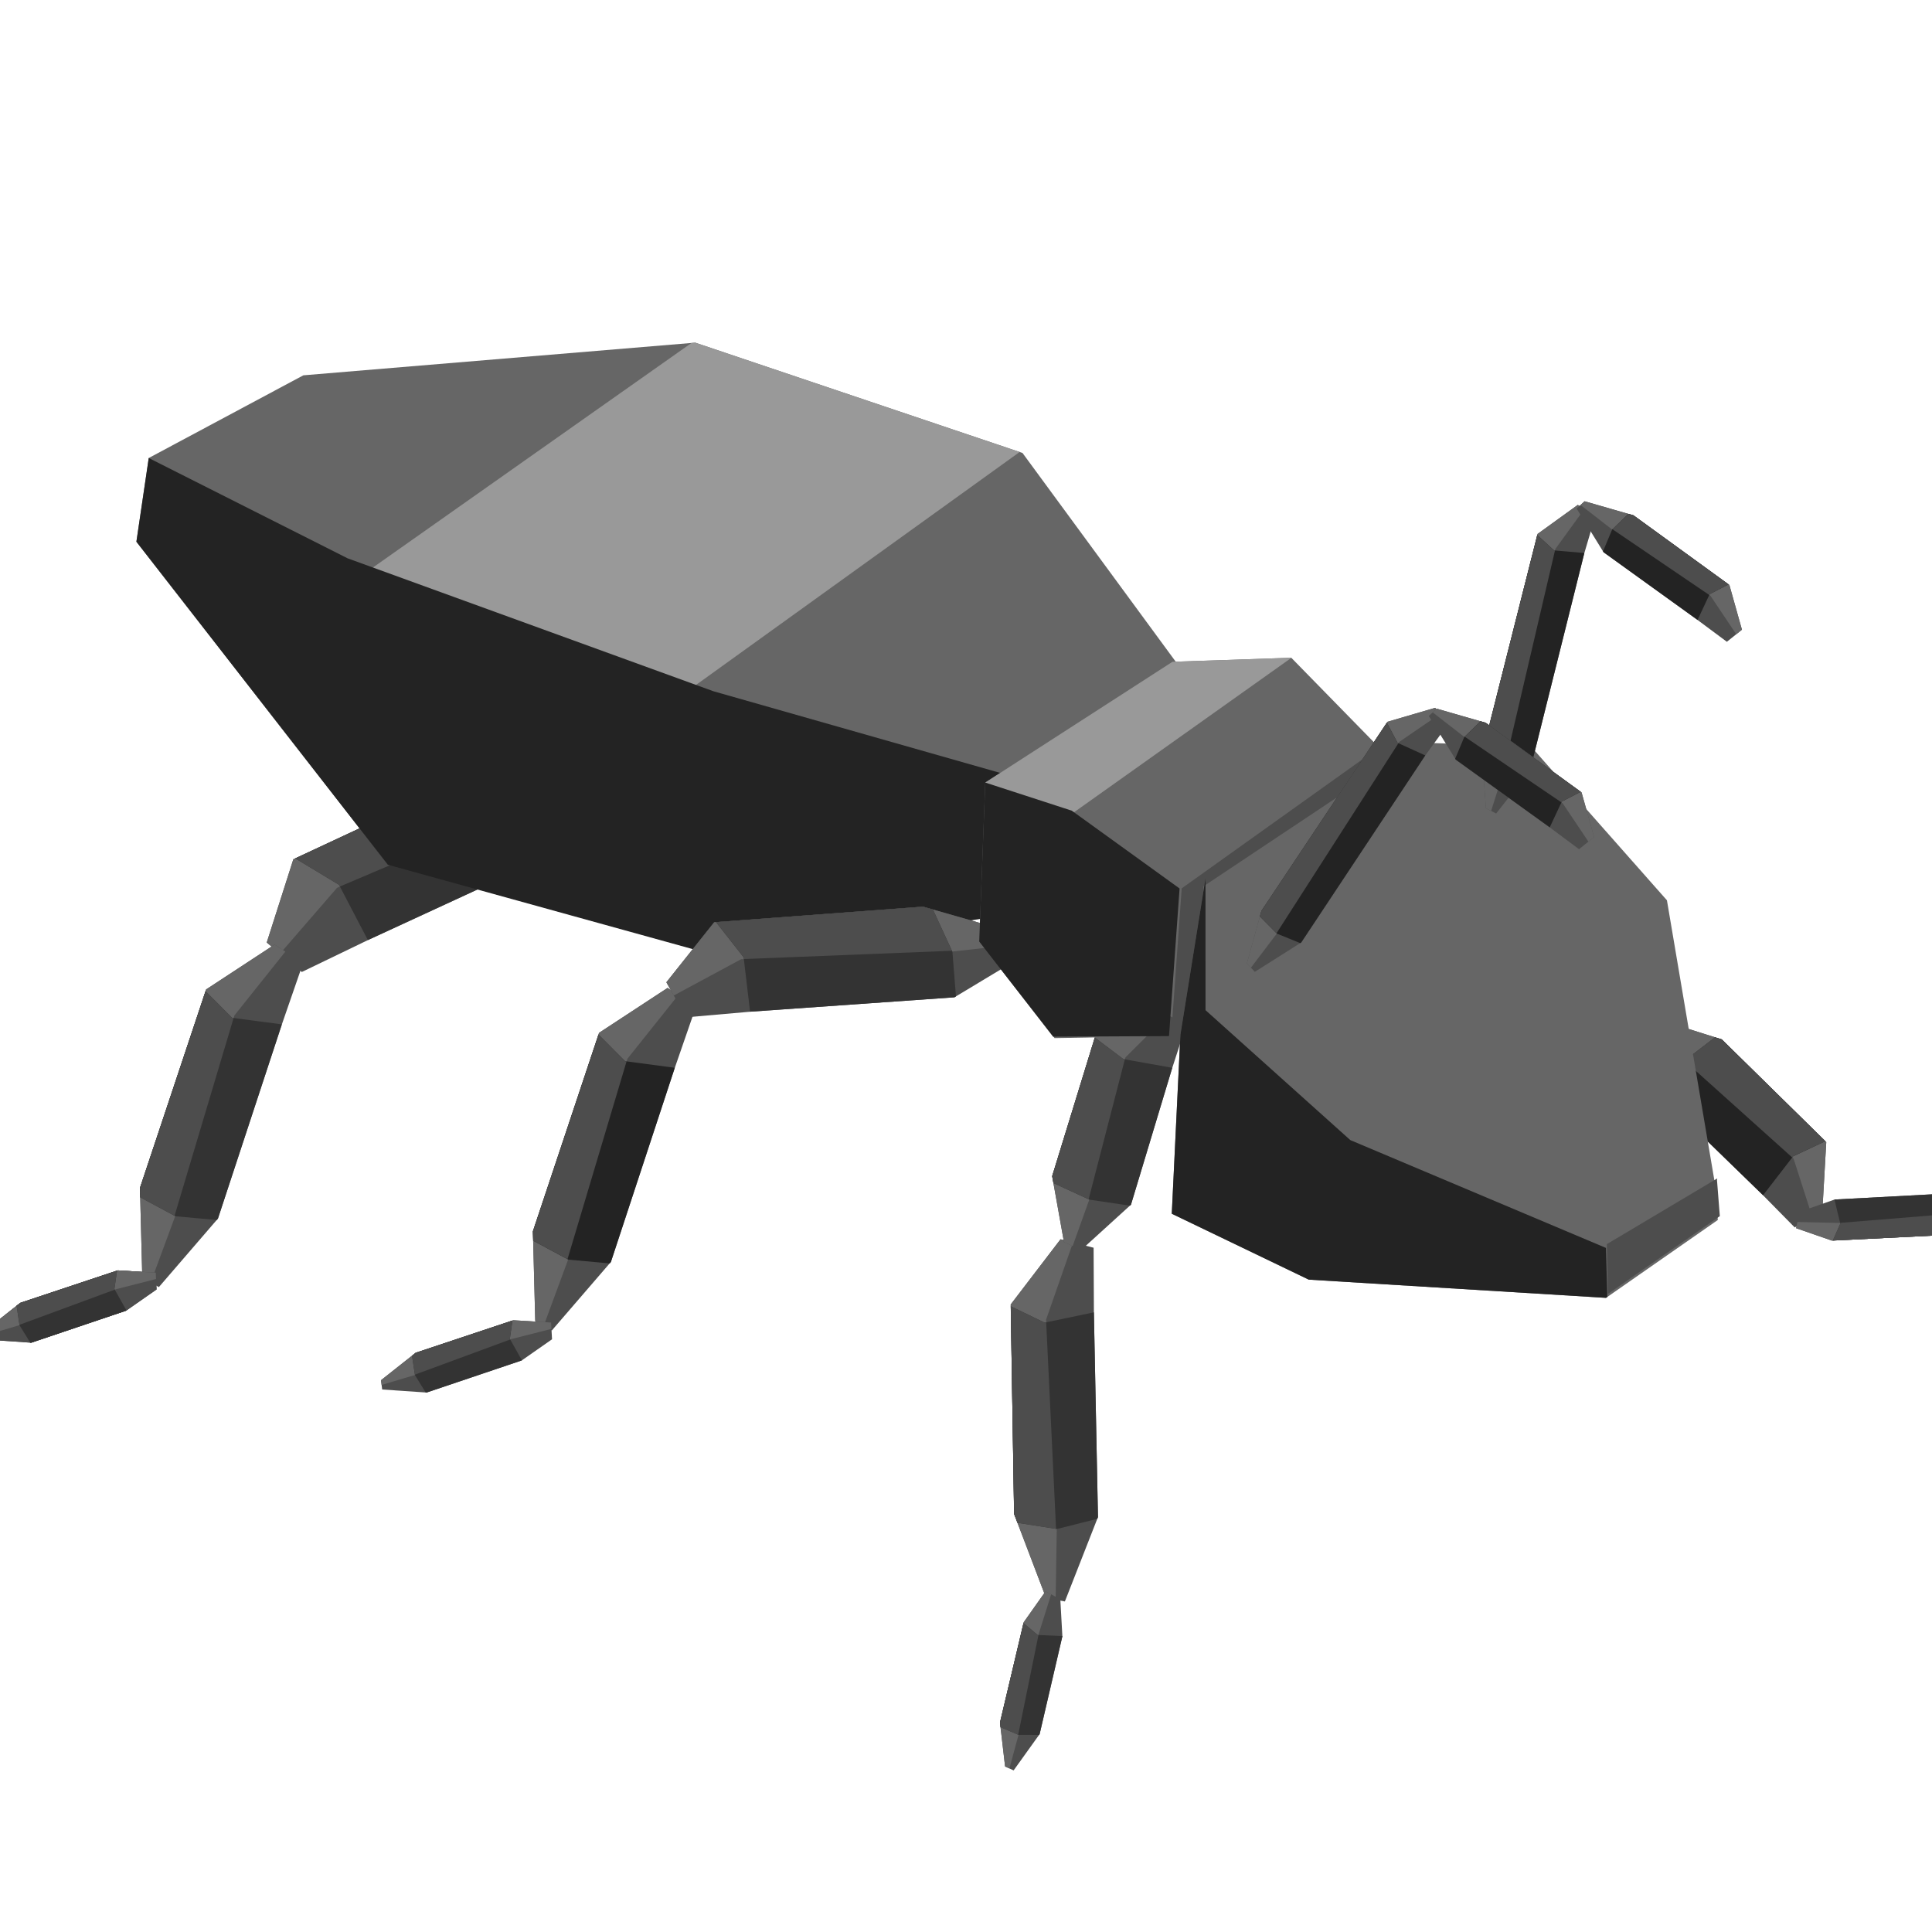 <?xml version="1.0" encoding="UTF-8" standalone="no"?>
<!-- Created with Inkscape (http://www.inkscape.org/) -->

<svg
   xmlns:dc="http://purl.org/dc/elements/1.1/"
   xmlns:cc="http://creativecommons.org/ns#"
   xmlns:rdf="http://www.w3.org/1999/02/22-rdf-syntax-ns#"
   xmlns:svg="http://www.w3.org/2000/svg"
   xmlns="http://www.w3.org/2000/svg"
   xmlns:sodipodi="http://sodipodi.sourceforge.net/DTD/sodipodi-0.dtd"
   xmlns:inkscape="http://www.inkscape.org/namespaces/inkscape"
   width="64"
   height="64"
   id="svg2"
   inkscape:label="Pozadí"
   version="1.1"
   inkscape:version="0.91 r13725"
   sodipodi:docname="formiko2.svg"
   inkscape:export-filename="C:\Users\Petr\Desktop\vcelka_logo16.png"
   inkscape:export-xdpi="22.5"
   inkscape:export-ydpi="22.5">
  <defs
     id="defs7091" />
  <sodipodi:namedview
     id="base"
     pagecolor="#ffffff"
     bordercolor="#666666"
     borderopacity="1.0"
     inkscape:pageopacity="0.0"
     inkscape:pageshadow="2"
     inkscape:zoom="4.9576863"
     inkscape:cx="25.220278"
     inkscape:cy="57.575961"
     inkscape:document-units="px"
     inkscape:current-layer="layer1"
     showgrid="false"
     fit-margin-left="60"
     fit-margin-top="60"
     fit-margin-right="60"
     fit-margin-bottom="60"
     inkscape:window-width="1858"
     inkscape:window-height="1057"
     inkscape:window-x="54"
     inkscape:window-y="-8"
     inkscape:window-maximized="1" />
  <g
     inkscape:label="Vrstva 1"
     inkscape:groupmode="layer"
     id="layer1"
     transform="translate(36.699,-424.303)">
    <g
       id="g4430"
       transform="matrix(0.191,0,0,0.191,-45.115,407.683)">
      <g
         id="g3865-1-1"
         transform="matrix(-0.071,0.5,-0.503,-0.074,636.398,179.145)">
        <path
           style="fill:#4d4d4d;stroke:none"
           d="m 252.783,567.728 -23.346,15.296 -22.541,67.623 0.805,30.592 5.635,3.22 20.126,-23.346 21.736,-66.013 7.245,-20.931 z"
           id="path3848-7-5"
           inkscape:connector-curvature="0" />
        <path
           style="fill:#666666;stroke:none"
           d="m 252.781,567.719 -23.344,15.312 -22.531,67.625 0.781,30.594 2.875,1.625 9.219,-24.969 19.312,-66.031 17.344,-21.719 -3.656,-2.438 z"
           id="path3850-4-2"
           inkscape:connector-curvature="0" />
        <path
           style="fill:#333333;stroke:none"
           d="m 229.25,583.625 -22.344,67.031 0.094,3.219 11.969,6.438 14.094,1.281 0.406,-0.469 21.719,-66.031 0.062,-0.156 -16.969,-2.25 -9.031,-9.062 z"
           id="path3852-0-7"
           inkscape:connector-curvature="0" />
        <path
           style="fill:#4d4d4d;stroke:none"
           d="M 229.25,583.625 206.906,650.656 207,653.875 218.688,660.156 238.812,592.75 238.281,592.688 229.25,583.625 Z"
           id="path3860-9-6"
           inkscape:connector-curvature="0" />
      </g>
      <g
         transform="matrix(-0.261,0.415,-0.355,-0.125,627.661,262.755)"
         id="g3937-1">
        <path
           inkscape:connector-curvature="0"
           id="path3939-4"
           d="m 252.783,567.728 -23.346,15.296 -22.541,67.623 0.805,30.592 5.635,3.22 20.126,-23.346 21.736,-66.013 7.245,-20.931 z"
           style="fill:#4d4d4d;stroke:none" />
        <path
           inkscape:connector-curvature="0"
           id="path3941-2"
           d="m 252.781,567.719 -23.344,15.312 -22.531,67.625 0.781,30.594 2.875,1.625 9.219,-24.969 19.312,-66.031 17.344,-21.719 -3.656,-2.438 z"
           style="fill:#666666;stroke:none" />
        <path
           inkscape:connector-curvature="0"
           id="path3943-3"
           d="m 229.25,583.625 -22.344,67.031 0.094,3.219 11.969,6.438 14.094,1.281 0.406,-0.469 21.719,-66.031 0.062,-0.156 -16.969,-2.25 -9.031,-9.062 z"
           style="fill:#232323;fill-opacity:1;stroke:none" />
        <path
           inkscape:connector-curvature="0"
           id="path3945-2"
           d="M 229.25,583.625 206.906,650.656 207,653.875 218.688,660.156 238.812,592.75 238.281,592.688 229.25,583.625 Z"
           style="fill:#4d4d4d;stroke:none" />
      </g>
      <g
         id="g3865-1"
         transform="matrix(0.481,-0.169,0.169,0.481,10.465,71.595)">
        <path
           style="fill:#4d4d4d;stroke:none"
           d="m 252.783,567.728 -23.346,15.296 -22.541,67.623 0.805,30.592 5.635,3.22 20.126,-23.346 21.736,-66.013 7.245,-20.931 z"
           id="path3848-7"
           inkscape:connector-curvature="0" />
        <path
           style="fill:#666666;stroke:none"
           d="m 252.781,567.719 -23.344,15.312 -22.531,67.625 0.781,30.594 2.875,1.625 9.219,-24.969 19.312,-66.031 17.344,-21.719 -3.656,-2.438 z"
           id="path3850-4"
           inkscape:connector-curvature="0" />
        <path
           style="fill:#333333;stroke:none"
           d="m 229.25,583.625 -22.344,67.031 0.094,3.219 11.969,6.438 14.094,1.281 0.406,-0.469 21.719,-66.031 0.062,-0.156 -16.969,-2.25 -9.031,-9.062 z"
           id="path3852-0"
           inkscape:connector-curvature="0" />
        <path
           style="fill:#4d4d4d;stroke:none"
           d="M 229.25,583.625 206.906,650.656 207,653.875 218.688,660.156 238.812,592.75 238.281,592.688 229.25,583.625 Z"
           id="path3860-9"
           inkscape:connector-curvature="0" />
      </g>
      <path
         sodipodi:nodetypes="ccccccccccc"
         inkscape:connector-curvature="0"
         id="path3008"
         d="m 67.72,180.971 43.52,55.9 58.959,16.322 43.051,-7.31 6.389,-24.601 32.555,-13.76 -30.795,-41.949 -56.762,-19.129 -67.962,5.665 -26.815,14.342 z"
         style="fill:#666666;fill-opacity:1;stroke:none" />
      <g
         id="g3891"
         transform="matrix(-0.004,0.481,0.478,0.125,-176.485,40.228)">
        <g
           transform="matrix(1.076,0.453,-0.479,1.304,291.37,-294.202)"
           id="g3901">
          <path
             inkscape:connector-curvature="0"
             id="path3893"
             d="m 252.783,567.728 -23.346,15.296 -22.541,67.623 0.805,30.592 5.635,3.22 20.126,-23.346 21.736,-66.013 7.245,-20.931 z"
             style="fill:#4d4d4d;stroke:none" />
          <path
             inkscape:connector-curvature="0"
             id="path3895"
             d="m 252.781,567.719 -23.344,15.312 -22.531,67.625 0.781,30.594 2.875,1.625 9.219,-24.969 19.312,-66.031 17.344,-21.719 -3.656,-2.438 z"
             style="fill:#666666;stroke:none" />
          <path
             inkscape:connector-curvature="0"
             id="path3897"
             d="m 229.25,583.625 -22.344,67.031 0.094,3.219 11.969,6.438 14.094,1.281 0.406,-0.469 21.719,-66.031 0.062,-0.156 -16.969,-2.25 -9.031,-9.062 z"
             style="fill:#333333;stroke:none" />
          <path
             inkscape:connector-curvature="0"
             id="path3899"
             d="M 229.25,583.625 206.906,650.656 207,653.875 218.688,660.156 238.812,592.75 238.281,592.688 229.25,583.625 Z"
             style="fill:#4d4d4d;stroke:none" />
        </g>
      </g>
      <path
         sodipodi:nodetypes="cccccc"
         inkscape:connector-curvature="0"
         id="path4326"
         transform="translate(-36.699,-0.722)"
         d="m 201.336,147.166 -0.643,0.053 -55.927,39.421 56.147,20.295 56.693,-40.806 z"
         style="color:#000000;clip-rule:nonzero;display:inline;overflow:visible;visibility:visible;opacity:1;isolation:auto;mix-blend-mode:normal;color-interpolation:sRGB;color-interpolation-filters:linearRGB;solid-color:#000000;solid-opacity:1;fill:#999999;fill-opacity:1;fill-rule:nonzero;stroke:none;stroke-width:4;stroke-linecap:round;stroke-linejoin:round;stroke-miterlimit:4;stroke-dasharray:none;stroke-dashoffset:0;stroke-opacity:1;marker:none;color-rendering:auto;image-rendering:auto;shape-rendering:auto;text-rendering:auto;enable-background:accumulate" />
      <path
         sodipodi:nodetypes="ccccccccc"
         inkscape:connector-curvature="0"
         id="path3012"
         d="m 104.35,183.848 -34.49,-17.396 -2.141,14.519 43.607,56.019 58.858,16.289 47.923,-7.525 1.276,-24.162 -51.593,-14.691 z"
         style="fill:#232323;fill-opacity:1;stroke:none" />
      <path
         sodipodi:nodetypes="ccccccccc"
         inkscape:connector-curvature="0"
         id="path3795"
         d="m 214.944,222.735 32.472,-20.943 20.601,-0.698 15.363,15.707 -1.746,26.877 -34.916,23.037 -19.756,0.346 -13.065,-16.751 z"
         style="fill:#666666;stroke:none" />
      <path
         sodipodi:nodetypes="ccccccc"
         inkscape:connector-curvature="0"
         id="path4331"
         transform="translate(-36.699,-0.722)"
         d="m 304.717,201.816 -20.602,0.697 -32.471,20.943 9.311,11.13 4.222,-4.651 39.555,-28.104 z"
         style="color:#000000;clip-rule:nonzero;display:inline;overflow:visible;visibility:visible;opacity:1;isolation:auto;mix-blend-mode:normal;color-interpolation:sRGB;color-interpolation-filters:linearRGB;solid-color:#000000;solid-opacity:1;fill:#999999;fill-opacity:1;fill-rule:nonzero;stroke:none;stroke-width:4;stroke-linecap:round;stroke-linejoin:round;stroke-miterlimit:4;stroke-dasharray:none;stroke-dashoffset:0;stroke-opacity:1;marker:none;color-rendering:auto;image-rendering:auto;shape-rendering:auto;text-rendering:auto;enable-background:accumulate" />
      <g
         transform="matrix(0.509,0,0,0.509,31.178,-30.617)"
         id="g3865">
        <path
           style="fill:#4d4d4d;stroke:none"
           d="m 252.783,567.728 -23.346,15.296 -22.541,67.623 0.805,30.592 5.635,3.22 20.126,-23.346 21.736,-66.013 7.245,-20.931 z"
           id="path3848"
           inkscape:connector-curvature="0" />
        <path
           inkscape:connector-curvature="0"
           style="fill:#666666;stroke:none"
           d="m 252.781,567.719 -23.344,15.312 -22.531,67.625 0.781,30.594 2.875,1.625 9.219,-24.969 19.312,-66.031 17.344,-21.719 -3.656,-2.438 z"
           id="path3850" />
        <path
           inkscape:connector-curvature="0"
           style="fill:#232323;fill-opacity:1;stroke:none"
           d="m 229.25,583.625 -22.344,67.031 0.094,3.219 11.969,6.438 14.094,1.281 0.406,-0.469 21.719,-66.031 0.062,-0.156 -16.969,-2.25 -9.031,-9.062 z"
           id="path3852" />
        <path
           inkscape:connector-curvature="0"
           style="fill:#4d4d4d;stroke:none"
           d="M 229.25,583.625 206.906,650.656 207,653.875 218.688,660.156 238.812,592.75 238.281,592.688 229.25,583.625 Z"
           id="path3860" />
      </g>
      <g
         transform="matrix(0.493,0.04,0.054,0.372,89.411,40.686)"
         id="g3937">
        <path
           inkscape:connector-curvature="0"
           id="path3939"
           d="m 252.783,567.728 -23.346,15.296 -22.541,67.623 0.805,30.592 5.635,3.22 20.126,-23.346 21.736,-66.013 7.245,-20.931 z"
           style="fill:#4d4d4d;stroke:none" />
        <path
           inkscape:connector-curvature="0"
           id="path3941"
           d="m 252.781,567.719 -23.344,15.312 -22.531,67.625 0.781,30.594 2.875,1.625 9.219,-24.969 19.312,-66.031 17.344,-21.719 -3.656,-2.438 z"
           style="fill:#666666;stroke:none" />
        <path
           inkscape:connector-curvature="0"
           id="path3943"
           d="m 229.25,583.625 -22.344,67.031 0.094,3.219 11.969,6.438 14.094,1.281 0.406,-0.469 21.719,-66.031 0.062,-0.156 -16.969,-2.25 -9.031,-9.062 z"
           style="fill:#333333;stroke:none" />
        <path
           inkscape:connector-curvature="0"
           id="path3945"
           d="M 229.25,583.625 206.906,650.656 207,653.875 218.688,660.156 238.812,592.75 238.281,592.688 229.25,583.625 Z"
           style="fill:#4d4d4d;stroke:none" />
      </g>
      <g
         transform="matrix(-0.005,0.537,0.534,0.139,-142.266,42.717)"
         id="g3871">
        <path
           inkscape:connector-curvature="0"
           id="path3873"
           d="m 252.783,567.728 -23.346,15.296 -22.541,67.623 0.805,30.592 5.635,3.22 20.126,-23.346 21.736,-66.013 7.245,-20.931 z"
           style="fill:#4d4d4d;stroke:none" />
        <path
           inkscape:connector-curvature="0"
           id="path3875"
           d="m 252.781,567.719 -23.344,15.312 -22.531,67.625 0.781,30.594 2.875,1.625 9.219,-24.969 19.312,-66.031 17.344,-21.719 -3.656,-2.438 z"
           style="fill:#666666;stroke:none" />
        <path
           inkscape:connector-curvature="0"
           id="path3877"
           d="m 229.25,583.625 -22.344,67.031 0.094,3.219 11.969,6.438 14.094,1.281 0.406,-0.469 21.719,-66.031 0.062,-0.156 -16.969,-2.25 -9.031,-9.062 z"
           style="fill:#333333;stroke:none" />
        <path
           inkscape:connector-curvature="0"
           id="path3879"
           d="M 229.25,583.625 206.906,650.656 207,653.875 218.688,660.156 238.812,592.75 238.281,592.688 229.25,583.625 Z"
           style="fill:#4d4d4d;stroke:none" />
      </g>
      <path
         inkscape:connector-curvature="0"
         id="path3799"
         d="m 214.943,222.739 -1.048,27.575 12.817,16.5 20.005,-0.1 0.1,-0.067 1.828,-25.536 -18.69,-13.492 -15.012,-4.88 z"
         style="fill:#232323;fill-opacity:1;stroke:none" />
      <path
         inkscape:connector-curvature="0"
         id="path3813"
         d="m 283.24,216.655 -34.226,24.433 -1.817,25.313 34.438,-22.729 1.75,-26.873 -0.145,-0.145 z"
         style="fill:#4d4d4d;stroke:none" />
      <path
         sodipodi:nodetypes="cccccccccccccccccc"
         inkscape:connector-curvature="0"
         id="path3815"
         d="m 290.204,215.803 -37.059,24.698 0,-1.146 -0.207,1.289 -0.143,0.095 -0.064,1.146 -3.948,24.555 -1.496,31.08 23.758,11.426 51.545,3.167 0.239,-0.143 0,-0.016 19.166,-13.351 -0.493,-6.254 -8.333,-49.189 -23.56,-26.655 -19.405,-0.7 z"
         style="fill:#666666;stroke:none" />
      <path
         sodipodi:nodetypes="cccccccccc"
         inkscape:connector-curvature="0"
         id="path3817"
         d="m 253.145,262.214 -0.004,-22.866 -4.35,27.097 -1.496,31.077 23.755,11.43 51.542,3.155 0.239,-0.143 -0.239,-8.514 -44.335,-18.7 z"
         style="fill:#232323;fill-opacity:1;stroke:none" />
      <path
         sodipodi:nodetypes="cccccc"
         inkscape:connector-curvature="0"
         id="path3827"
         d="m 341.897,291.396 -19.151,11.4 0.191,8.636 19.405,-13.495 -0.493,-6.27 z"
         style="fill:#4d4d4d;fill-opacity:1;stroke:none" />
      <g
         transform="matrix(0.509,0,0,0.509,-36.975,-38.142)"
         id="g3881">
        <path
           inkscape:connector-curvature="0"
           id="path3883"
           d="m 252.783,567.728 -23.346,15.296 -22.541,67.623 0.805,30.592 5.635,3.22 20.126,-23.346 21.736,-66.013 7.245,-20.931 z"
           style="fill:#4d4d4d;stroke:none" />
        <path
           inkscape:connector-curvature="0"
           id="path3885"
           d="m 252.781,567.719 -23.344,15.312 -22.531,67.625 0.781,30.594 2.875,1.625 9.219,-24.969 19.312,-66.031 17.344,-21.719 -3.656,-2.438 z"
           style="fill:#666666;stroke:none" />
        <path
           inkscape:connector-curvature="0"
           id="path3887"
           d="m 229.25,583.625 -22.344,67.031 0.094,3.219 11.969,6.438 14.094,1.281 0.406,-0.469 21.719,-66.031 0.062,-0.156 -16.969,-2.25 -9.031,-9.062 z"
           style="fill:#333333;stroke:none" />
        <path
           inkscape:connector-curvature="0"
           id="path3889"
           d="M 229.25,583.625 206.906,650.656 207,653.875 218.688,660.156 238.812,592.75 238.281,592.688 229.25,583.625 Z"
           style="fill:#4d4d4d;stroke:none" />
      </g>
      <g
         transform="matrix(0.239,-0.075,0.075,0.239,8.059,167.139)"
         id="g3961">
        <path
           style="fill:#4d4d4d;stroke:none"
           d="m 71.9,610.891 -24.462,-9.363 -71.27,1.25 -28.58,10.94 -1.161,6.386 28.713,11.209 69.484,-1.473 24.418,-7.696 z"
           id="path3949"
           inkscape:connector-curvature="0"
           sodipodi:nodetypes="ccccccccc" />
        <path
           style="fill:#666666;stroke:none"
           d="m 71.908,610.887 -24.477,-9.355 -71.269,1.26 -28.59,10.919 -0.576,3.252 26.613,0.383 68.694,-3.764 28.521,1.565 z"
           id="path3951"
           inkscape:connector-curvature="0"
           sodipodi:nodetypes="ccccccccc" />
        <path
           style="fill:#333333;stroke:none"
           d="m 46.808,601.553 -70.646,1.239 -3.004,1.16 -2.087,13.429 3.482,13.717 0.577,0.227 69.495,-1.495 0.168,0.007 -3.526,-16.75 5.54,-11.533 z"
           id="path3953"
           inkscape:connector-curvature="0"
           sodipodi:nodetypes="ccccccccccc" />
        <path
           style="fill:#4d4d4d;stroke:none"
           d="m 46.808,601.553 -70.646,1.239 -3.004,1.16 -2.033,13.112 70.261,-3.456 -0.118,-0.522 z"
           id="path3955"
           inkscape:connector-curvature="0"
           sodipodi:nodetypes="ccccccc" />
      </g>
      <g
         id="g3967"
         transform="matrix(0.239,-0.075,0.075,0.239,8.059,167.139)">
        <path
           sodipodi:nodetypes="ccccccccc"
           inkscape:connector-curvature="0"
           id="path3969"
           d="m 71.9,610.891 -24.462,-9.363 -71.27,1.25 -28.58,10.94 -1.161,6.386 28.713,11.209 69.484,-1.473 24.418,-7.696 z"
           style="fill:#4d4d4d;stroke:none" />
        <path
           sodipodi:nodetypes="ccccccccc"
           inkscape:connector-curvature="0"
           id="path3971"
           d="m 71.908,610.887 -24.477,-9.355 -71.269,1.26 -28.59,10.919 -0.576,3.252 26.613,0.383 68.694,-3.764 28.521,1.565 z"
           style="fill:#666666;stroke:none" />
        <path
           sodipodi:nodetypes="ccccccccccc"
           inkscape:connector-curvature="0"
           id="path3973"
           d="m 46.808,601.553 -70.646,1.239 -3.004,1.16 -2.087,13.429 3.482,13.717 0.577,0.227 69.495,-1.495 0.168,0.007 -3.526,-16.75 5.54,-11.533 z"
           style="fill:#333333;stroke:none" />
        <path
           sodipodi:nodetypes="ccccccc"
           inkscape:connector-curvature="0"
           id="path3975"
           d="m 46.808,601.553 -70.646,1.239 -3.004,1.16 -2.033,13.112 70.261,-3.456 -0.118,-0.522 z"
           style="fill:#4d4d4d;stroke:none" />
      </g>
      <g
         id="g3967-5"
         transform="matrix(0.239,-0.075,0.075,0.239,76.643,175.783)">
        <path
           sodipodi:nodetypes="ccccccccc"
           inkscape:connector-curvature="0"
           id="path3969-5"
           d="m 71.9,610.891 -24.462,-9.363 -71.27,1.25 -28.58,10.94 -1.161,6.386 28.713,11.209 69.484,-1.473 24.418,-7.696 z"
           style="fill:#4d4d4d;stroke:none" />
        <path
           sodipodi:nodetypes="ccccccccc"
           inkscape:connector-curvature="0"
           id="path3971-1"
           d="m 71.908,610.887 -24.477,-9.355 -71.269,1.26 -28.59,10.919 -0.576,3.252 26.613,0.383 68.694,-3.764 28.521,1.565 z"
           style="fill:#666666;stroke:none" />
        <path
           sodipodi:nodetypes="ccccccccccc"
           inkscape:connector-curvature="0"
           id="path3973-7"
           d="m 46.808,601.553 -70.646,1.239 -3.004,1.16 -2.087,13.429 3.482,13.717 0.577,0.227 69.495,-1.495 0.168,0.007 -3.526,-16.75 5.54,-11.533 z"
           style="fill:#333333;stroke:none" />
        <path
           sodipodi:nodetypes="ccccccc"
           inkscape:connector-curvature="0"
           id="path3975-1"
           d="m 46.808,601.553 -70.646,1.239 -3.004,1.16 -2.033,13.112 70.261,-3.456 -0.118,-0.522 z"
           style="fill:#4d4d4d;stroke:none" />
      </g>
      <g
         transform="matrix(0.062,-0.243,0.243,0.062,72.499,342.601)"
         id="g4022">
        <path
           style="fill:#4d4d4d;stroke:none"
           d="m 71.9,610.891 -24.462,-9.363 -71.27,1.25 -28.58,10.94 -1.161,6.386 28.713,11.209 69.484,-1.473 24.418,-7.696 z"
           id="path4024"
           inkscape:connector-curvature="0"
           sodipodi:nodetypes="ccccccccc" />
        <path
           style="fill:#666666;stroke:none"
           d="m 71.908,610.887 -24.477,-9.355 -71.269,1.26 -28.59,10.919 -0.576,3.252 26.613,0.383 68.694,-3.764 28.521,1.565 z"
           id="path4026"
           inkscape:connector-curvature="0"
           sodipodi:nodetypes="ccccccccc" />
        <path
           style="fill:#333333;stroke:none"
           d="m 46.808,601.553 -70.646,1.239 -3.004,1.16 -2.087,13.429 3.482,13.717 0.577,0.227 69.495,-1.495 0.168,0.007 -3.526,-16.75 5.54,-11.533 z"
           id="path4028"
           inkscape:connector-curvature="0"
           sodipodi:nodetypes="ccccccccccc" />
        <path
           style="fill:#4d4d4d;stroke:none"
           d="m 46.808,601.553 -70.646,1.239 -3.004,1.16 -2.033,13.112 70.261,-3.456 -0.118,-0.522 z"
           id="path4030"
           inkscape:connector-curvature="0"
           sodipodi:nodetypes="ccccccc" />
      </g>
      <g
         transform="matrix(-0.251,0.008,-0.008,-0.251,378.502,452.787)"
         id="g4022-2">
        <path
           style="fill:#4d4d4d;stroke:none"
           d="m 71.9,610.891 -24.462,-9.363 -71.27,1.25 -28.58,10.94 -1.161,6.386 28.713,11.209 69.484,-1.473 24.418,-7.696 z"
           id="path4024-1"
           inkscape:connector-curvature="0"
           sodipodi:nodetypes="ccccccccc" />
        <path
           style="fill:#666666;stroke:none"
           d="m 71.908,610.887 -24.477,-9.355 -71.269,1.26 -28.59,10.919 -0.576,3.252 26.613,0.383 68.694,-3.764 28.521,1.565 z"
           id="path4026-6"
           inkscape:connector-curvature="0"
           sodipodi:nodetypes="ccccccccc" />
        <path
           style="fill:#333333;stroke:none"
           d="m 46.808,601.553 -70.646,1.239 -3.004,1.16 -2.087,13.429 3.482,13.717 0.577,0.227 69.495,-1.495 0.168,0.007 -3.526,-16.75 5.54,-11.533 z"
           id="path4028-8"
           inkscape:connector-curvature="0"
           sodipodi:nodetypes="ccccccccccc" />
        <path
           style="fill:#4d4d4d;stroke:none"
           d="m 46.808,601.553 -70.646,1.239 -3.004,1.16 -2.033,13.112 70.261,-3.456 -0.118,-0.522 z"
           id="path4030-5"
           inkscape:connector-curvature="0"
           sodipodi:nodetypes="ccccccc" />
      </g>
      <g
         transform="matrix(0.418,-0.019,0.019,0.418,203.568,-65.692)"
         id="g3865-0">
        <g
           id="g4373">
          <path
             inkscape:connector-curvature="0"
             id="path3848-9"
             d="m 246.419,586.026 -17.196,11.266 -27.146,90.066 0.593,22.532 4.151,2.372 14.824,-17.196 26.553,-88.88 5.337,-15.417 z"
             style="fill:#4d4d4d;stroke:none"
             sodipodi:nodetypes="ccccccccc" />
          <path
             id="path3850-7"
             d="m 246.418,586.02 -17.194,11.278 -27.139,90.067 0.575,22.534 2.118,1.197 6.79,-18.391 24.768,-88.893 12.775,-15.997 z"
             style="fill:#666666;stroke:none"
             inkscape:connector-curvature="0"
             sodipodi:nodetypes="ccccccccc" />
          <path
             id="path3852-3"
             d="m 229.086,597.735 -27.001,89.63 0.069,2.371 8.816,4.742 10.381,0.944 0.299,-0.345 26.541,-88.893 0.046,-0.115 -12.498,-1.657 -6.652,-6.675 z"
             style="fill:#232323;fill-opacity:1;stroke:none"
             inkscape:connector-curvature="0"
             sodipodi:nodetypes="ccccccccccc" />
          <path
             id="path3860-1"
             d="m 229.086,597.735 -27.001,89.63 0.069,2.371 8.608,4.626 25.367,-89.906 -0.391,-0.046 z"
             style="fill:#4d4d4d;stroke:none"
             inkscape:connector-curvature="0"
             sodipodi:nodetypes="ccccccc" />
        </g>
      </g>
      <g
         id="g4363"
         transform="matrix(-0.087,0.275,-0.275,-0.087,524.294,176.104)">
        <path
           inkscape:connector-curvature="0"
           id="path4365"
           d="m 252.783,567.728 -23.346,15.296 -22.541,67.623 0.805,30.592 5.635,3.22 20.126,-23.346 21.736,-66.013 7.245,-20.931 z"
           style="fill:#4d4d4d;stroke:none" />
        <path
           id="path4367"
           d="m 252.781,567.719 -23.344,15.312 -22.531,67.625 0.781,30.594 2.875,1.625 9.219,-24.969 19.312,-66.031 17.344,-21.719 -3.656,-2.438 z"
           style="fill:#666666;stroke:none"
           inkscape:connector-curvature="0" />
        <path
           id="path4369"
           d="m 229.25,583.625 -22.344,67.031 0.094,3.219 11.969,6.438 14.094,1.281 0.406,-0.469 21.719,-66.031 0.062,-0.156 -16.969,-2.25 -9.031,-9.062 z"
           style="fill:#232323;fill-opacity:1;stroke:none"
           inkscape:connector-curvature="0" />
        <path
           id="path4371"
           d="M 229.25,583.625 206.906,650.656 207,653.875 218.688,660.156 238.812,592.75 238.281,592.688 229.25,583.625 Z"
           style="fill:#4d4d4d;stroke:none"
           inkscape:connector-curvature="0" />
      </g>
      <g
         id="g4379"
         transform="matrix(0.401,0.122,-0.122,0.401,265.656,-55.283)">
        <g
           id="g4381">
          <path
             sodipodi:nodetypes="ccccccccc"
             style="fill:#4d4d4d;stroke:none"
             d="m 246.419,586.026 -17.196,11.266 -27.146,90.066 0.593,22.532 4.151,2.372 14.824,-17.196 26.553,-88.88 5.337,-15.417 z"
             id="path4383"
             inkscape:connector-curvature="0" />
          <path
             sodipodi:nodetypes="ccccccccc"
             inkscape:connector-curvature="0"
             style="fill:#666666;stroke:none"
             d="m 246.418,586.02 -17.194,11.278 -27.139,90.067 0.575,22.534 2.118,1.197 6.79,-18.391 24.768,-88.893 12.775,-15.997 z"
             id="path4385" />
          <path
             sodipodi:nodetypes="ccccccccccc"
             inkscape:connector-curvature="0"
             style="fill:#232323;fill-opacity:1;stroke:none"
             d="m 229.086,597.735 -27.001,89.63 0.069,2.371 8.816,4.742 10.381,0.944 0.299,-0.345 26.541,-88.893 0.046,-0.115 -12.498,-1.657 -6.652,-6.675 z"
             id="path4387" />
          <path
             sodipodi:nodetypes="ccccccc"
             inkscape:connector-curvature="0"
             style="fill:#4d4d4d;stroke:none"
             d="m 229.086,597.735 -27.001,89.63 0.069,2.371 8.608,4.626 25.367,-89.906 -0.391,-0.046 z"
             id="path4389" />
        </g>
      </g>
      <g
         transform="matrix(-0.087,0.275,-0.275,-0.087,498.655,212.076)"
         id="g4391">
        <path
           style="fill:#4d4d4d;stroke:none"
           d="m 252.783,567.728 -23.346,15.296 -22.541,67.623 0.805,30.592 5.635,3.22 20.126,-23.346 21.736,-66.013 7.245,-20.931 z"
           id="path4393"
           inkscape:connector-curvature="0" />
        <path
           inkscape:connector-curvature="0"
           style="fill:#666666;stroke:none"
           d="m 252.781,567.719 -23.344,15.312 -22.531,67.625 0.781,30.594 2.875,1.625 9.219,-24.969 19.312,-66.031 17.344,-21.719 -3.656,-2.438 z"
           id="path4395" />
        <path
           inkscape:connector-curvature="0"
           style="fill:#232323;fill-opacity:1;stroke:none"
           d="m 229.25,583.625 -22.344,67.031 0.094,3.219 11.969,6.438 14.094,1.281 0.406,-0.469 21.719,-66.031 0.062,-0.156 -16.969,-2.25 -9.031,-9.062 z"
           id="path4397" />
        <path
           inkscape:connector-curvature="0"
           style="fill:#4d4d4d;stroke:none"
           d="M 229.25,583.625 206.906,650.656 207,653.875 218.688,660.156 238.812,592.75 238.281,592.688 229.25,583.625 Z"
           id="path4399" />
      </g>
    </g>
    <flowRoot
       xml:space="preserve"
       id="flowRoot4401"
       style="font-style:normal;font-variant:normal;font-weight:normal;font-stretch:normal;font-size:48px;line-height:125%;font-family:'Libre Baskerville';-inkscape-font-specification:'Libre Baskerville';letter-spacing:0px;word-spacing:0px;fill:#000000;fill-opacity:1;stroke:none;stroke-width:1px;stroke-linecap:butt;stroke-linejoin:miter;stroke-opacity:1"
       transform="translate(-36.699,-0.722)"><flowRegion
         id="flowRegion4403"><rect
           id="rect4405"
           width="185.979"
           height="69.646"
           x="455.38"
           y="185.183" /></flowRegion><flowPara
         id="flowPara4407"></flowPara></flowRoot>  </g>
</svg>
